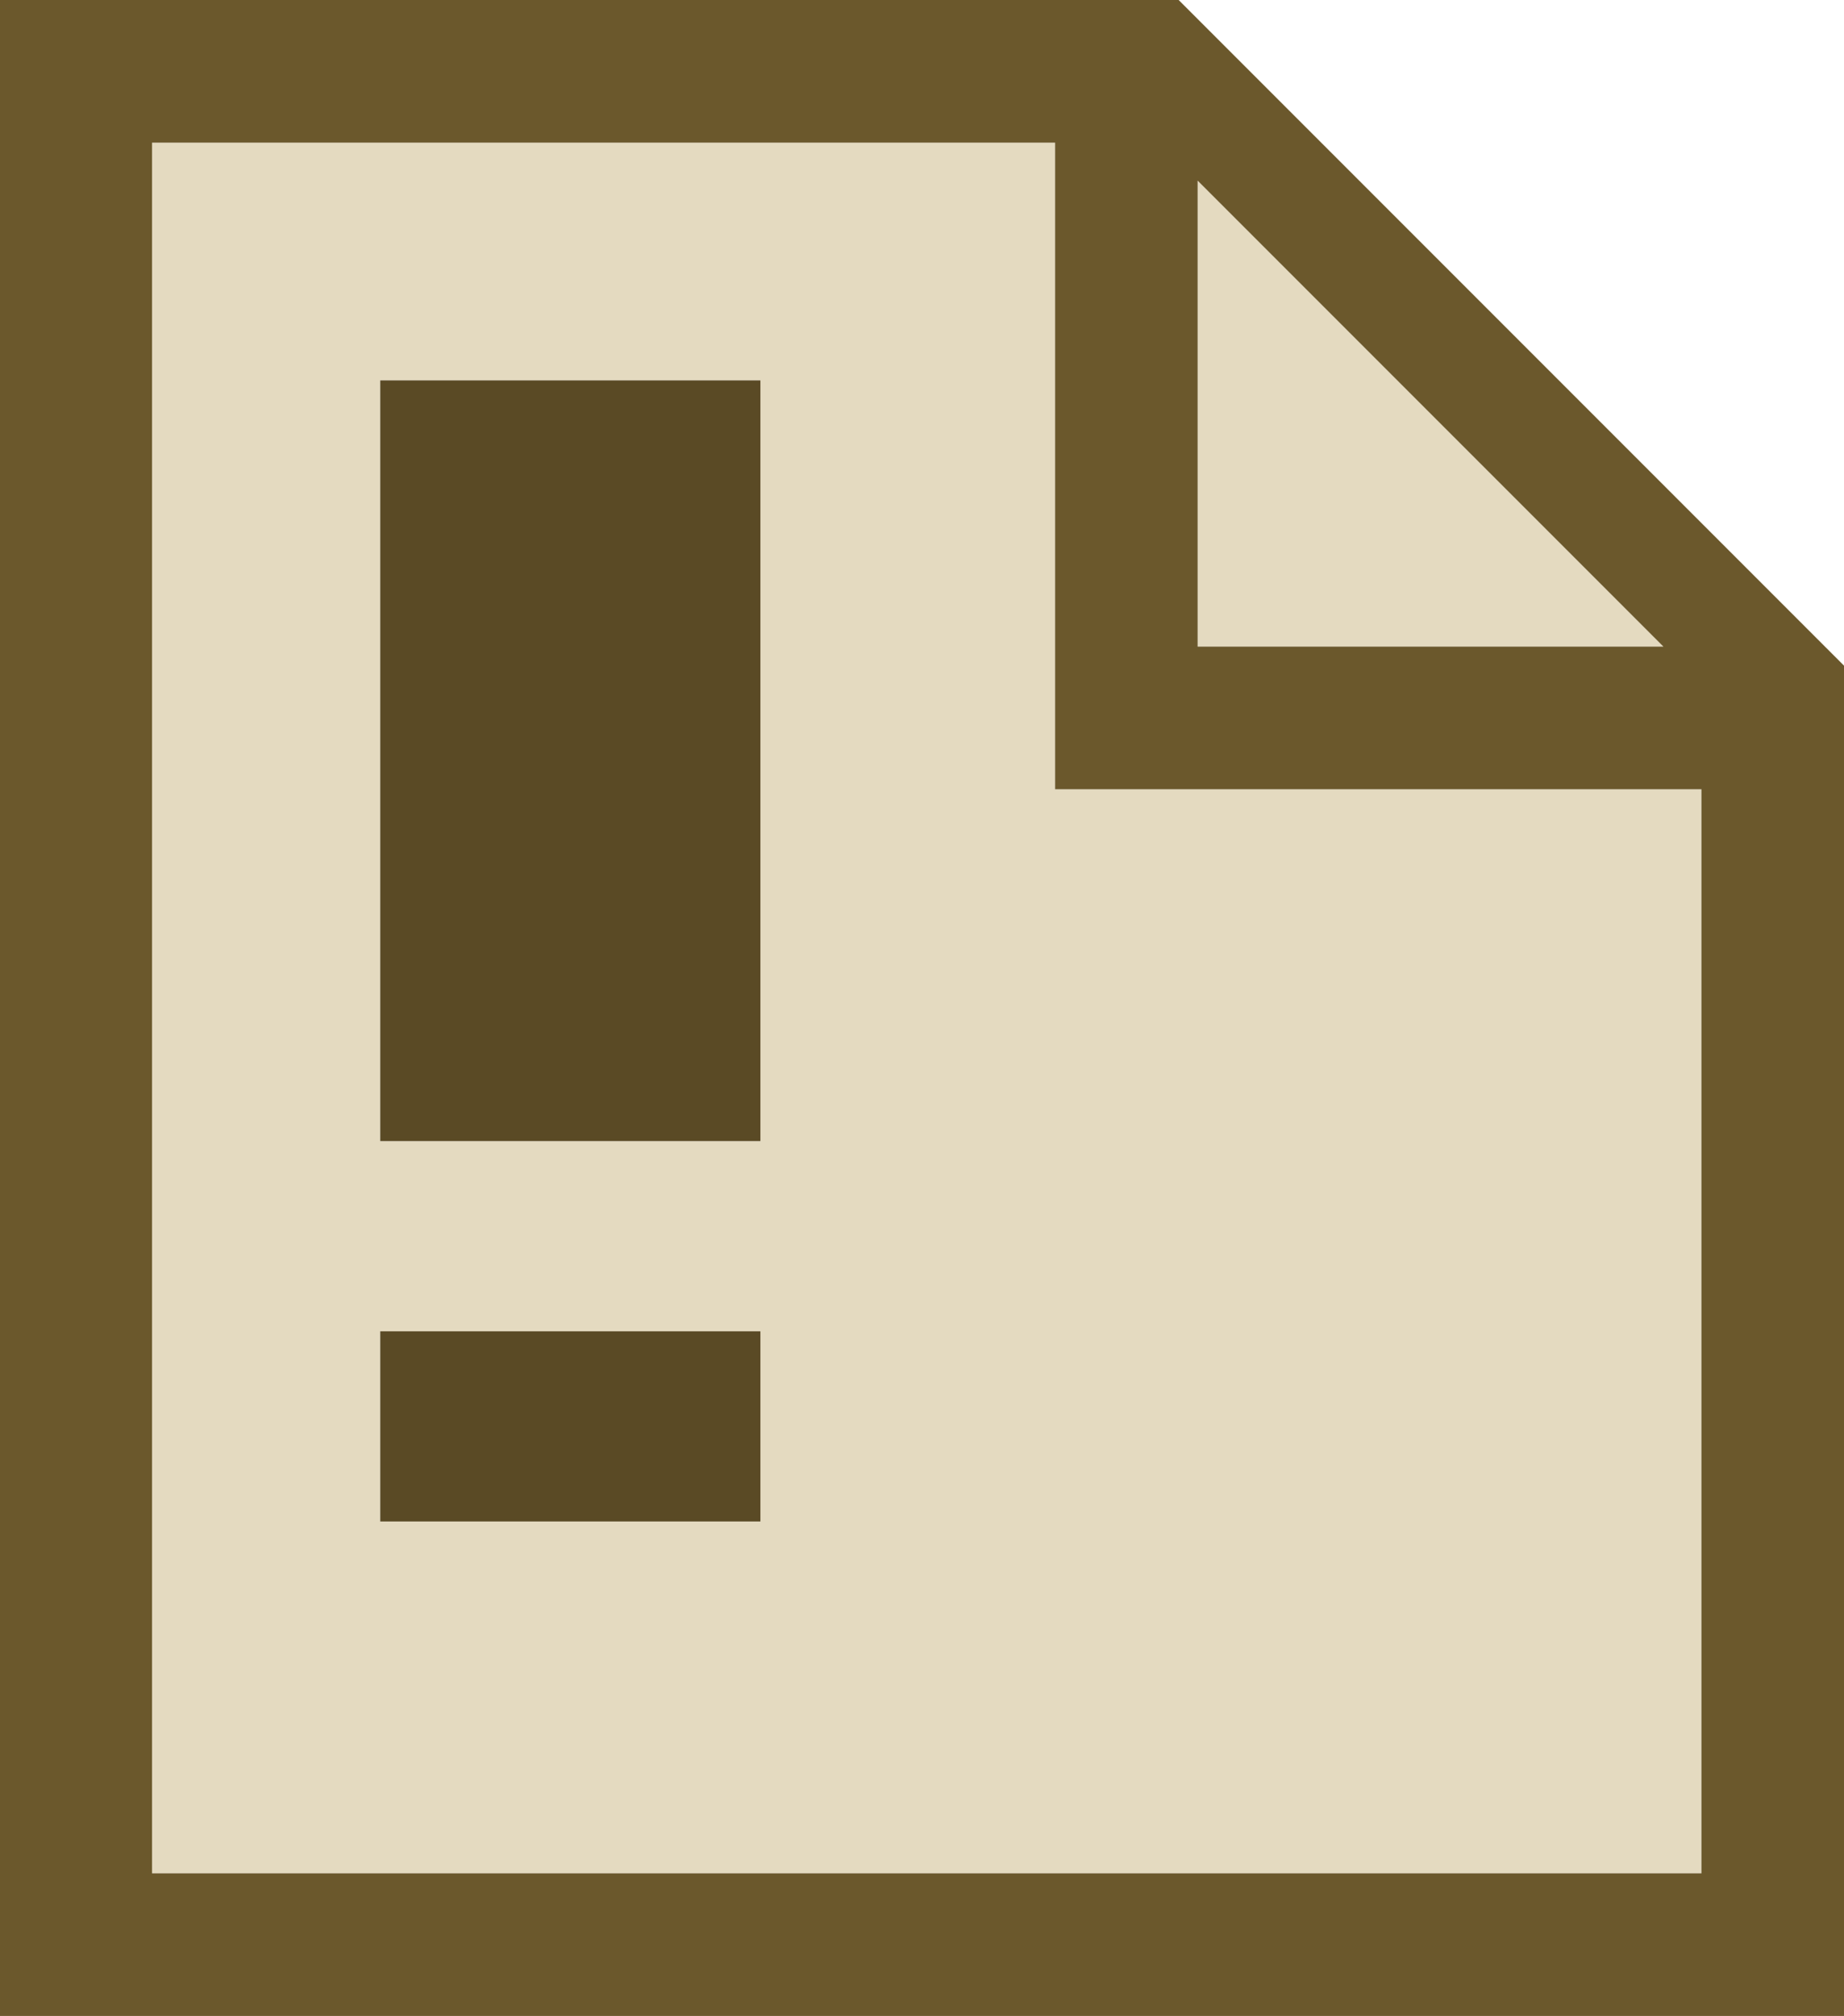 <?xml version="1.0" encoding="UTF-8" standalone="no"?>
<svg xmlns:ffdec="https://www.free-decompiler.com/flash" xmlns:xlink="http://www.w3.org/1999/xlink" ffdec:objectType="shape" height="10.6px" width="9.7px" xmlns="http://www.w3.org/2000/svg">
  <g transform="matrix(1.0, 0.0, 0.0, 1.0, 0.0, 0.0)">
    <path d="M6.3 3.4 L6.3 0.95 8.75 3.4 6.3 3.4 M4.0 2.0 L2.0 2.0 2.0 6.0 4.0 6.0 4.0 2.0 M0.8 0.75 L5.55 0.75 5.55 4.15 8.95 4.15 8.95 9.85 0.8 9.85 0.8 0.75 M2.0 7.0 L2.0 8.0 4.0 8.0 4.0 7.0 2.0 7.0" fill="#e4dac0" fill-rule="evenodd" stroke="none"/>
    <path d="M6.3 3.4 L8.75 3.4 6.3 0.95 6.3 3.4 M0.8 0.75 L0.8 9.85 8.95 9.85 8.95 4.15 5.55 4.15 5.55 0.75 0.8 0.75 M6.2 0.0 L9.7 3.5 9.7 10.6 0.0 10.6 0.0 0.0 6.2 0.0" fill="#6b582c" fill-rule="evenodd" stroke="none"/>
    <path d="M4.0 2.0 L4.0 6.0 2.0 6.0 2.0 2.0 4.0 2.0 M2.0 7.0 L4.0 7.0 4.0 8.0 2.0 8.0 2.0 7.0" fill="#5a4a25" fill-rule="evenodd" stroke="none"/>
  </g>
</svg>

